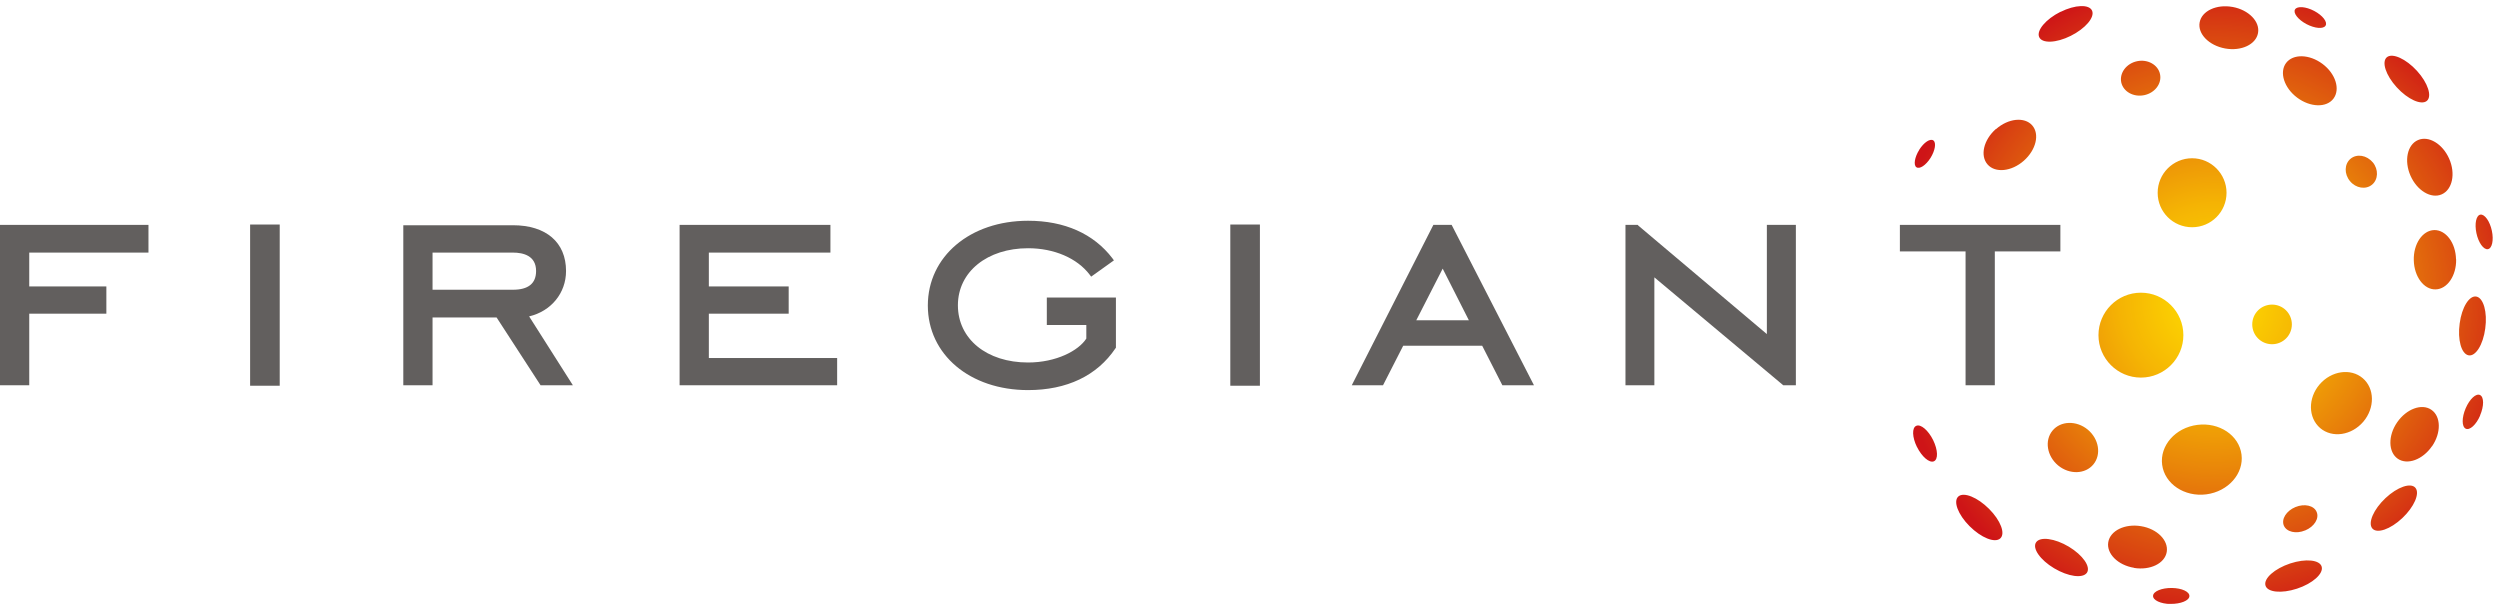 <svg width="212" height="52" viewBox="0 0 212 52" fill="none" xmlns="http://www.w3.org/2000/svg">
<g clip-path="url(#clip0_1002_81)">
<path d="M177.95 28.42C177.95 26.44 179.56 24.82 181.55 24.82C183.54 24.82 185.15 26.44 185.15 28.42C185.15 30.4 183.54 32.02 181.55 32.02C179.56 32.02 177.95 30.4 177.95 28.42ZM185.89 19.27C187.51 19.27 188.81 17.96 188.81 16.35C188.81 14.74 187.5 13.42 185.89 13.42C184.28 13.42 182.97 14.73 182.97 16.35C182.97 17.97 184.28 19.27 185.89 19.27ZM192.67 29.19C193.6 29.19 194.35 28.44 194.35 27.51C194.35 26.58 193.6 25.83 192.67 25.83C191.74 25.83 190.99 26.58 190.99 27.51C190.99 28.44 191.74 29.19 192.67 29.19ZM187.1 41.92C188.95 41.68 190.29 40.16 190.08 38.54C189.87 36.91 188.19 35.79 186.33 36.03C184.47 36.27 183.14 37.79 183.35 39.41C183.56 41.03 185.24 42.16 187.1 41.92ZM200.41 35.76C201.4 34.59 201.38 32.94 200.36 32.07C199.34 31.2 197.7 31.44 196.7 32.6C195.7 33.77 195.73 35.42 196.75 36.3C197.77 37.17 199.41 36.93 200.41 35.76ZM201.2 13.76C200.7 13.16 199.86 13.02 199.33 13.46C198.8 13.9 198.77 14.75 199.28 15.36C199.78 15.97 200.62 16.1 201.15 15.66C201.68 15.22 201.71 14.37 201.21 13.76H201.2ZM181.23 5.19C180.32 5.38 179.72 6.18 179.88 6.98C180.05 7.77 180.92 8.26 181.83 8.07C182.74 7.88 183.34 7.08 183.17 6.29C183.01 5.5 182.13 5 181.23 5.19ZM174.53 39.47C175.49 40.26 176.83 40.22 177.52 39.38C178.21 38.54 177.99 37.22 177.04 36.43C176.08 35.64 174.74 35.68 174.05 36.52C173.36 37.36 173.58 38.68 174.53 39.47ZM180.97 48.16C182.34 48.38 183.58 47.78 183.74 46.8C183.9 45.82 182.92 44.84 181.56 44.62C180.19 44.39 178.94 45 178.78 45.98C178.62 46.95 179.6 47.93 180.97 48.15V48.16ZM195.48 44.98C196.25 44.66 196.69 43.96 196.45 43.41C196.23 42.87 195.42 42.68 194.65 43C193.88 43.32 193.44 44.02 193.67 44.57C193.9 45.11 194.71 45.3 195.47 44.98H195.48ZM206.24 37.84C207.02 36.7 207 35.31 206.18 34.75C205.37 34.19 204.07 34.67 203.28 35.81C202.49 36.95 202.52 38.34 203.33 38.9C204.14 39.46 205.45 38.98 206.23 37.84H206.24ZM208.27 21.98C208.24 20.59 207.41 19.49 206.42 19.51C205.43 19.54 204.65 20.68 204.69 22.07C204.72 23.46 205.55 24.57 206.54 24.54C207.53 24.52 208.31 23.37 208.28 21.99L208.27 21.98ZM207.69 13.46C207.13 12.19 205.94 11.48 205.04 11.88C204.14 12.27 203.85 13.63 204.41 14.9C204.97 16.17 206.16 16.88 207.06 16.48C207.96 16.08 208.25 14.73 207.69 13.46ZM196.95 5.42C195.84 4.59 194.46 4.55 193.86 5.34C193.27 6.13 193.69 7.45 194.8 8.28C195.91 9.11 197.29 9.15 197.88 8.36C198.47 7.57 198.06 6.25 196.95 5.42ZM189.32 0.59C187.96 0.34 186.7 0.93 186.53 1.9C186.35 2.87 187.32 3.86 188.69 4.11C190.06 4.36 191.31 3.77 191.48 2.8C191.66 1.83 190.69 0.84 189.33 0.59H189.32ZM169.25 10.94C168.21 11.86 167.89 13.2 168.55 13.95C169.2 14.69 170.58 14.55 171.62 13.63C172.66 12.71 172.98 11.37 172.33 10.63C171.68 9.89 170.3 10.03 169.26 10.95L169.25 10.94ZM174.19 48.19C175.38 48.9 176.62 49.07 176.97 48.57C177.31 48.06 176.63 47.08 175.44 46.36C174.25 45.65 173 45.48 172.66 45.99C172.32 46.49 173 47.48 174.19 48.19ZM194.78 49.92C196.1 49.49 197.04 48.65 196.88 48.06C196.72 47.47 195.52 47.35 194.21 47.78C192.89 48.22 191.95 49.05 192.11 49.64C192.26 50.23 193.47 50.35 194.78 49.92ZM203.71 43.94C204.72 42.99 205.22 41.84 204.83 41.37C204.44 40.9 203.3 41.29 202.29 42.24C201.28 43.19 200.78 44.34 201.17 44.81C201.56 45.28 202.7 44.89 203.71 43.94ZM210.75 27.85C210.94 26.47 210.6 25.27 210 25.15C209.4 25.03 208.76 26.05 208.58 27.43C208.39 28.8 208.72 30.01 209.33 30.13C209.93 30.25 210.57 29.23 210.75 27.85ZM210.31 35.23C210.65 34.44 210.65 33.67 210.31 33.5C209.97 33.33 209.43 33.83 209.09 34.62C208.75 35.41 208.75 36.18 209.09 36.35C209.43 36.52 209.98 36.02 210.32 35.23H210.31ZM211.31 19.57C211.14 18.76 210.7 18.15 210.34 18.2C209.98 18.26 209.83 18.96 210 19.77C210.17 20.58 210.61 21.19 210.97 21.13C211.33 21.07 211.48 20.37 211.31 19.57ZM204.96 6.01C204.03 4.99 202.88 4.47 202.41 4.85C201.94 5.24 202.31 6.38 203.24 7.4C204.18 8.43 205.32 8.94 205.79 8.56C206.26 8.18 205.89 7.03 204.96 6.01ZM196.25 0.93C195.53 0.55 194.8 0.5 194.62 0.8C194.44 1.1 194.87 1.66 195.58 2.04C196.3 2.42 197.03 2.48 197.21 2.17C197.39 1.86 196.96 1.31 196.25 0.93ZM174.73 1C173.49 1.62 172.68 2.58 172.92 3.14C173.16 3.7 174.36 3.66 175.6 3.04C176.84 2.42 177.65 1.47 177.41 0.91C177.17 0.35 175.97 0.39 174.73 1.01V1ZM162.75 12.71C162.36 13.33 162.25 14 162.51 14.18C162.78 14.37 163.31 14.02 163.71 13.39C164.1 12.76 164.21 12.1 163.95 11.91C163.68 11.72 163.15 12.07 162.75 12.7V12.71ZM162.56 37.9C162.97 38.73 163.61 39.28 163.99 39.12C164.37 38.96 164.34 38.16 163.93 37.32C163.52 36.49 162.88 35.94 162.5 36.11C162.12 36.27 162.15 37.08 162.56 37.91V37.9ZM167.02 44.62C168 45.6 169.16 46.07 169.62 45.66C170.08 45.25 169.65 44.13 168.67 43.15C167.69 42.17 166.53 41.7 166.07 42.1C165.61 42.51 166.04 43.64 167.02 44.62ZM184.07 51.21C184.92 51.22 185.64 50.93 185.66 50.56C185.69 50.18 185.02 49.87 184.17 49.86C183.32 49.85 182.6 50.14 182.58 50.52C182.55 50.89 183.22 51.21 184.07 51.22V51.21Z" fill="url(#paint0_radial_1002_81)"/>
<path d="M0 32.67H2.48V26.6H9.02V24.29H2.48V21.42H12.59V19.07H0V32.67Z" fill="#625F5E"/>
<path d="M23.72 19.04H21.21V32.71H23.72V19.04Z" fill="#625F5E"/>
<path d="M48 22.98C48 20.55 46.31 19.1 43.49 19.1H34.2V32.67H36.68V26.92H42.11L45.84 32.67H48.58L44.87 26.83C46.73 26.39 48 24.86 48 22.98ZM36.68 21.42H43.49C44.39 21.42 45.46 21.69 45.46 22.98C45.46 24.04 44.8 24.57 43.49 24.57H36.68V21.42Z" fill="#625F5E"/>
<path d="M60.11 26.6H66.88V24.29H60.11V21.42H70.42V19.07H57.63V32.67H70.99V30.36H60.11V26.6Z" fill="#625F5E"/>
<path d="M88.77 27.56H92.12V28.71C91.47 29.73 89.58 30.74 87.18 30.74C83.67 30.74 81.23 28.74 81.23 25.89C81.23 23.04 83.73 21.05 87.18 21.05C89.39 21.05 91.34 21.89 92.41 23.3L92.53 23.46L94.46 22.08L94.33 21.9C92.74 19.82 90.27 18.72 87.18 18.72C82.26 18.72 78.68 21.75 78.68 25.91C78.68 30.07 82.25 33.08 87.18 33.08C90.47 33.08 93.03 31.86 94.59 29.54L94.63 29.49V25.23H88.77V27.55V27.56Z" fill="#625F5E"/>
<path d="M106.84 19.04H104.33V32.71H106.84V19.04Z" fill="#625F5E"/>
<path d="M121.55 19.07L114.63 32.67H117.28L118.99 29.32H125.69L127.4 32.67H130.08L123.1 19.07H121.55ZM124.56 27.16H120.1L122.34 22.78L124.56 27.16Z" fill="#625F5E"/>
<path d="M149.83 28.33L138.94 19.14L138.88 19.07H137.84V32.67H140.29V23.52L151.22 32.67H152.29V19.07H149.83V28.33Z" fill="#625F5E"/>
<path d="M161.11 19.07V21.32H166.68V32.67H169.16V21.32H174.72V19.07H161.11Z" fill="#625F5E"/>
</g>
<defs>
<radialGradient id="paint0_radial_1002_81" cx="0" cy="0" r="1" gradientUnits="userSpaceOnUse" gradientTransform="translate(187.74 25.45) scale(27.33 27.877)">
<stop stop-color="#FFDD00"/>
<stop offset="0.1" stop-color="#FCD201"/>
<stop offset="0.29" stop-color="#F5B404"/>
<stop offset="0.52" stop-color="#E98509"/>
<stop offset="0.81" stop-color="#D94411"/>
<stop offset="1" stop-color="#CE1417"/>
</radialGradient>
<clipPath id="clip0_1002_81">
<rect width="211.38" height="50.71" fill="white" transform="translate(0 0.5)"/>
</clipPath>
</defs>
</svg>
